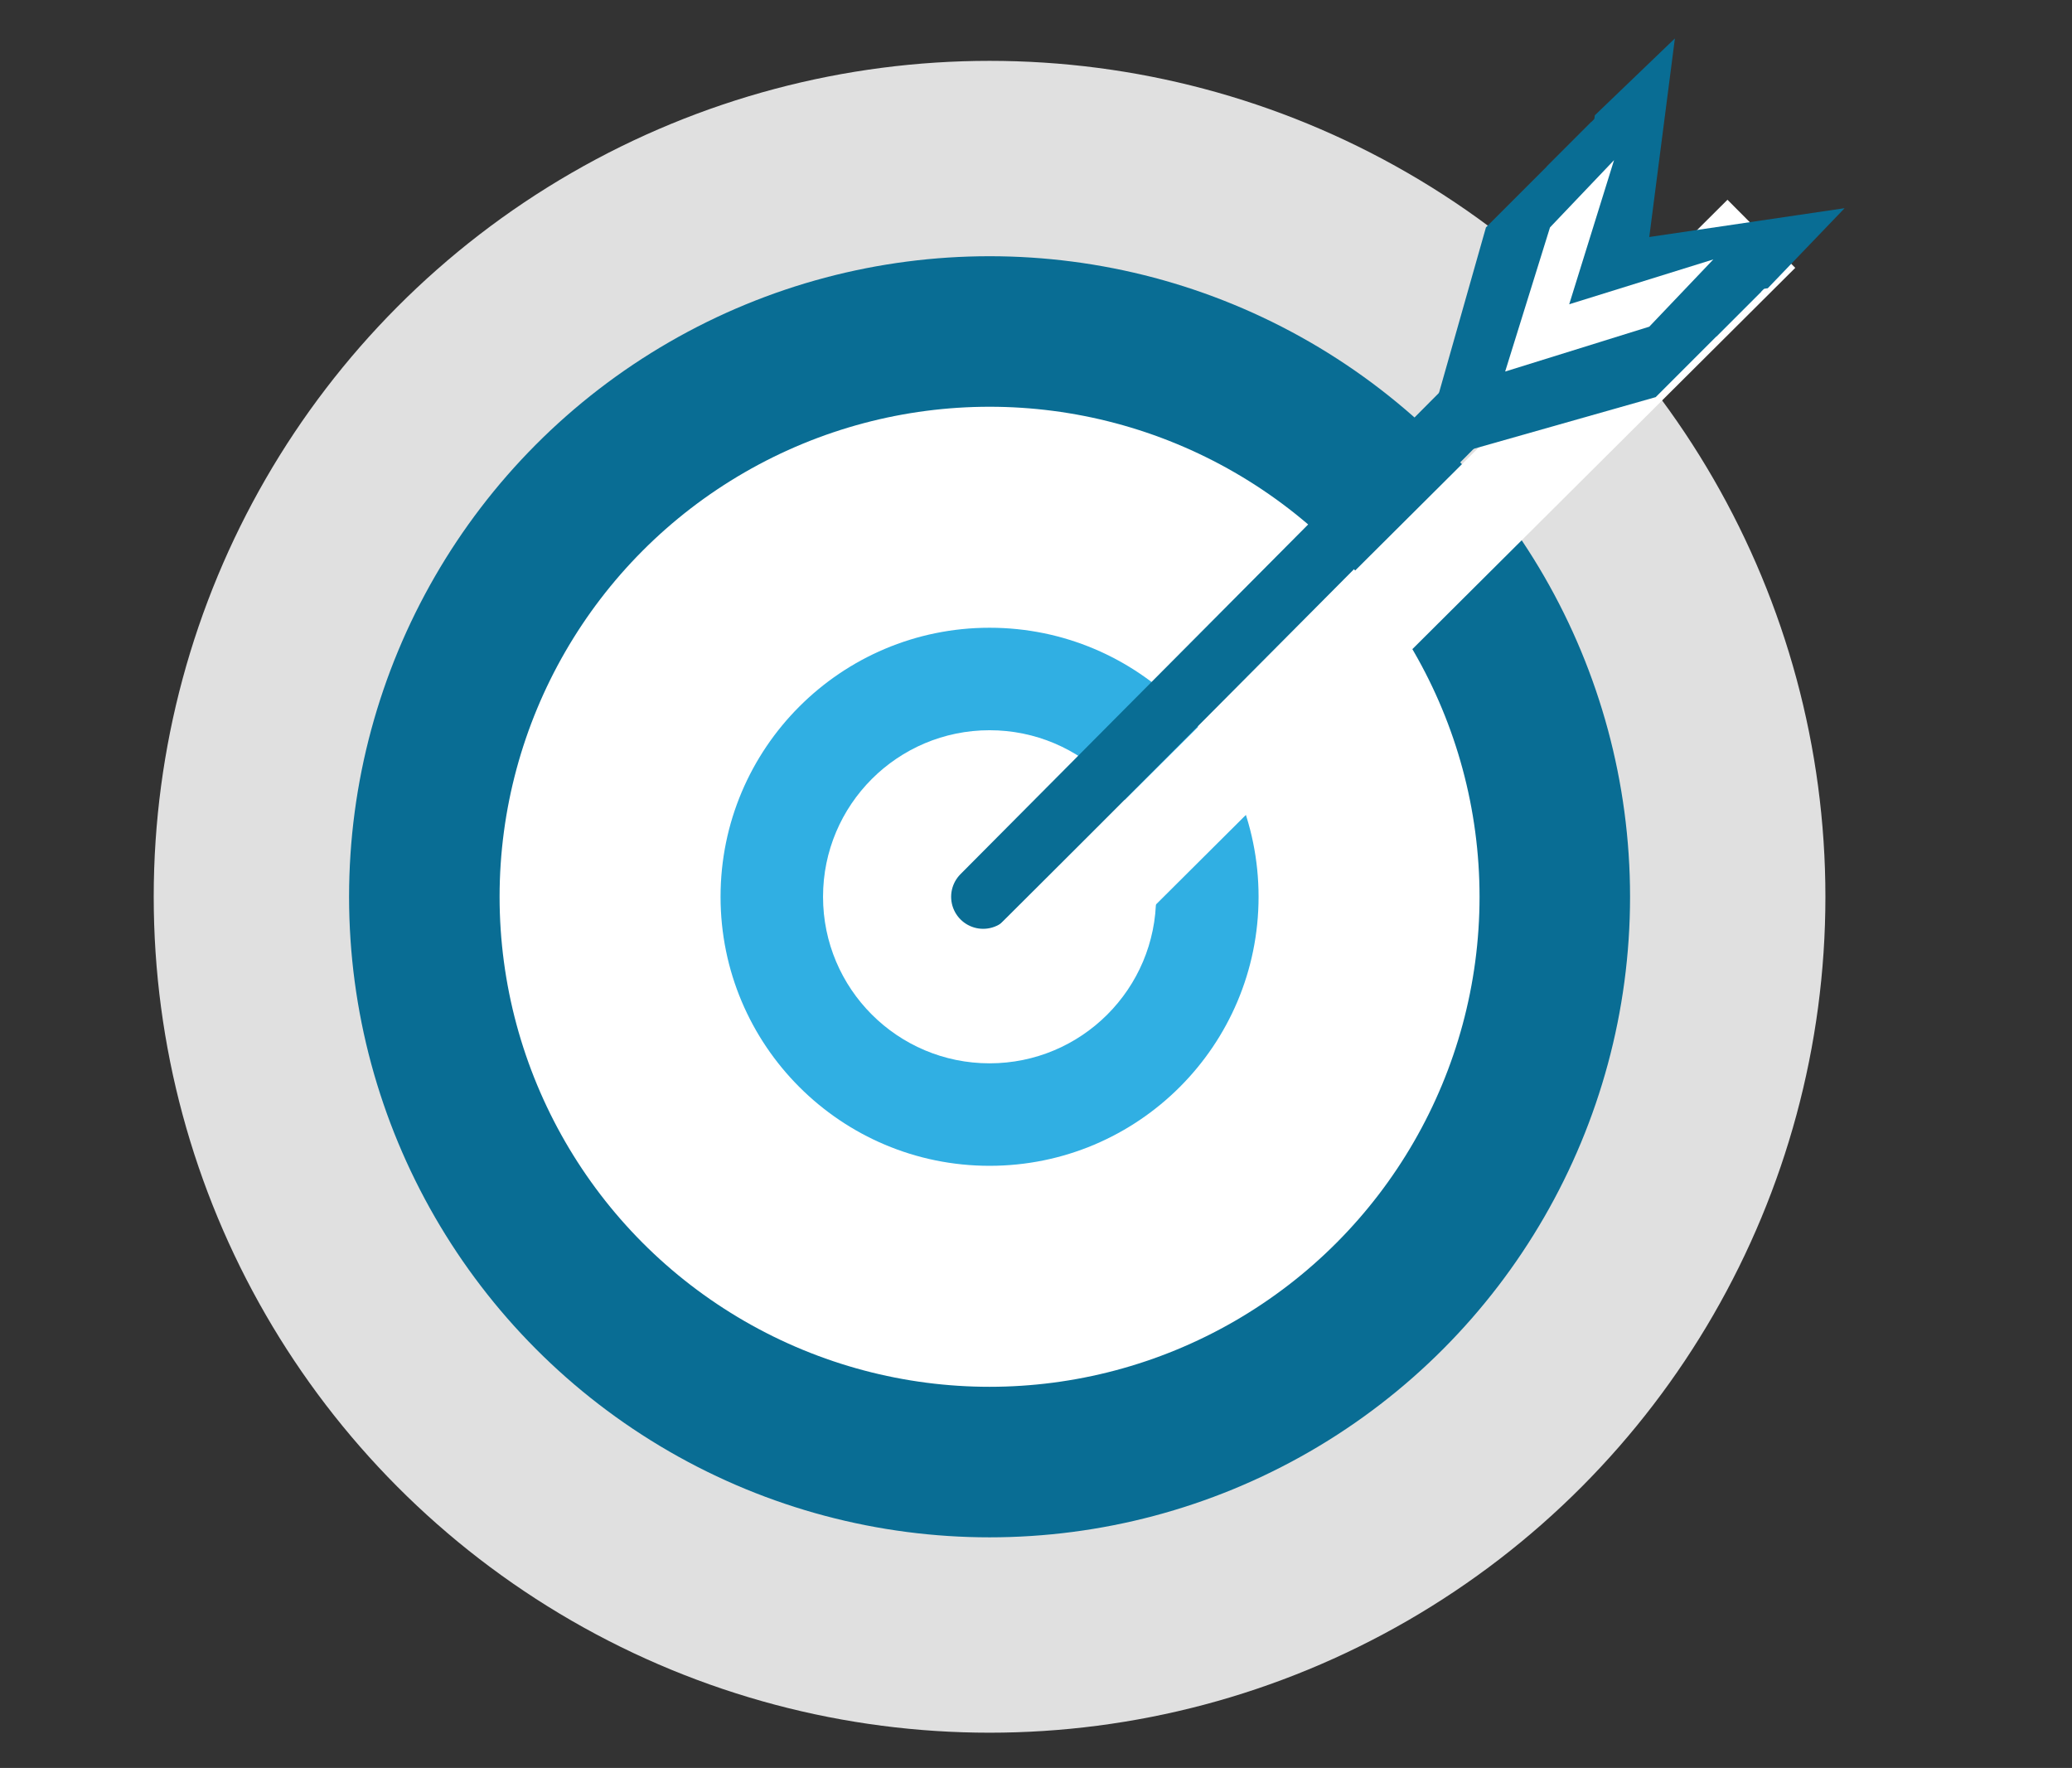 <?xml version="1.0" encoding="utf-8"?>
<!-- Generator: Adobe Illustrator 25.0.1, SVG Export Plug-In . SVG Version: 6.00 Build 0)  -->
<svg version="1.1" id="Layer_1" xmlns="http://www.w3.org/2000/svg" xmlns:xlink="http://www.w3.org/1999/xlink" x="0px" y="0px"
	 viewBox="0 0 64.7 55.2" style="enable-background:new 0 0 64.7 55.2;" xml:space="preserve">
<rect x="0" y="0" width="64.7" height="55.2" fill="#333333" stroke="none"/>
<style type="text/css">
	.st0{fill:#E0E0E0;}
	.st1{fill:#096D94;}
	.st2{fill:#FFFFFF;}
	.st3{fill:#30AFE3;}
	.st4{fill:none;stroke:#096D94;stroke-width:2;stroke-linecap:round;stroke-miterlimit:10;}
	.st5{fill:none;stroke:#FFFFFF;stroke-width:3;stroke-miterlimit:10;}
</style>
<circle class="st0" cx="30.9" cy="28" r="26.1"/>
<circle class="st1" cx="30.9" cy="28" r="20"/>
<circle class="st2" cx="30.9" cy="28" r="15.3"/>
<circle class="st3" cx="30.9" cy="28" r="8.4"/>
<circle class="st2" cx="30.9" cy="28" r="5.2"/>
<line class="st4" x1="48.1" y1="10.5" x2="30.7" y2="28"/>
<line class="st5" x1="55" y1="7.3" x2="31.5" y2="30.7"/>
<polyline class="st1" points="46.4,7.1 44.3,14.5 51.7,12.4 55,9.1 47.6,11.2 49.7,3.8 "/>
<polyline class="st1" points="48.3,5.2 46.2,12.6 53.6,10.5 56.9,7.2 49.5,9.3 51.6,1.9 "/>
<polyline class="st1" points="49.8,3.6 49,9.8 55.2,9 57.6,6.5 51.5,7.4 52.3,1.2 "/>
<polyline class="st2" points="48.4,7.1 47,11.6 51.5,10.2 53.5,8.1 49,9.5 50.4,5 "/>
</svg>
